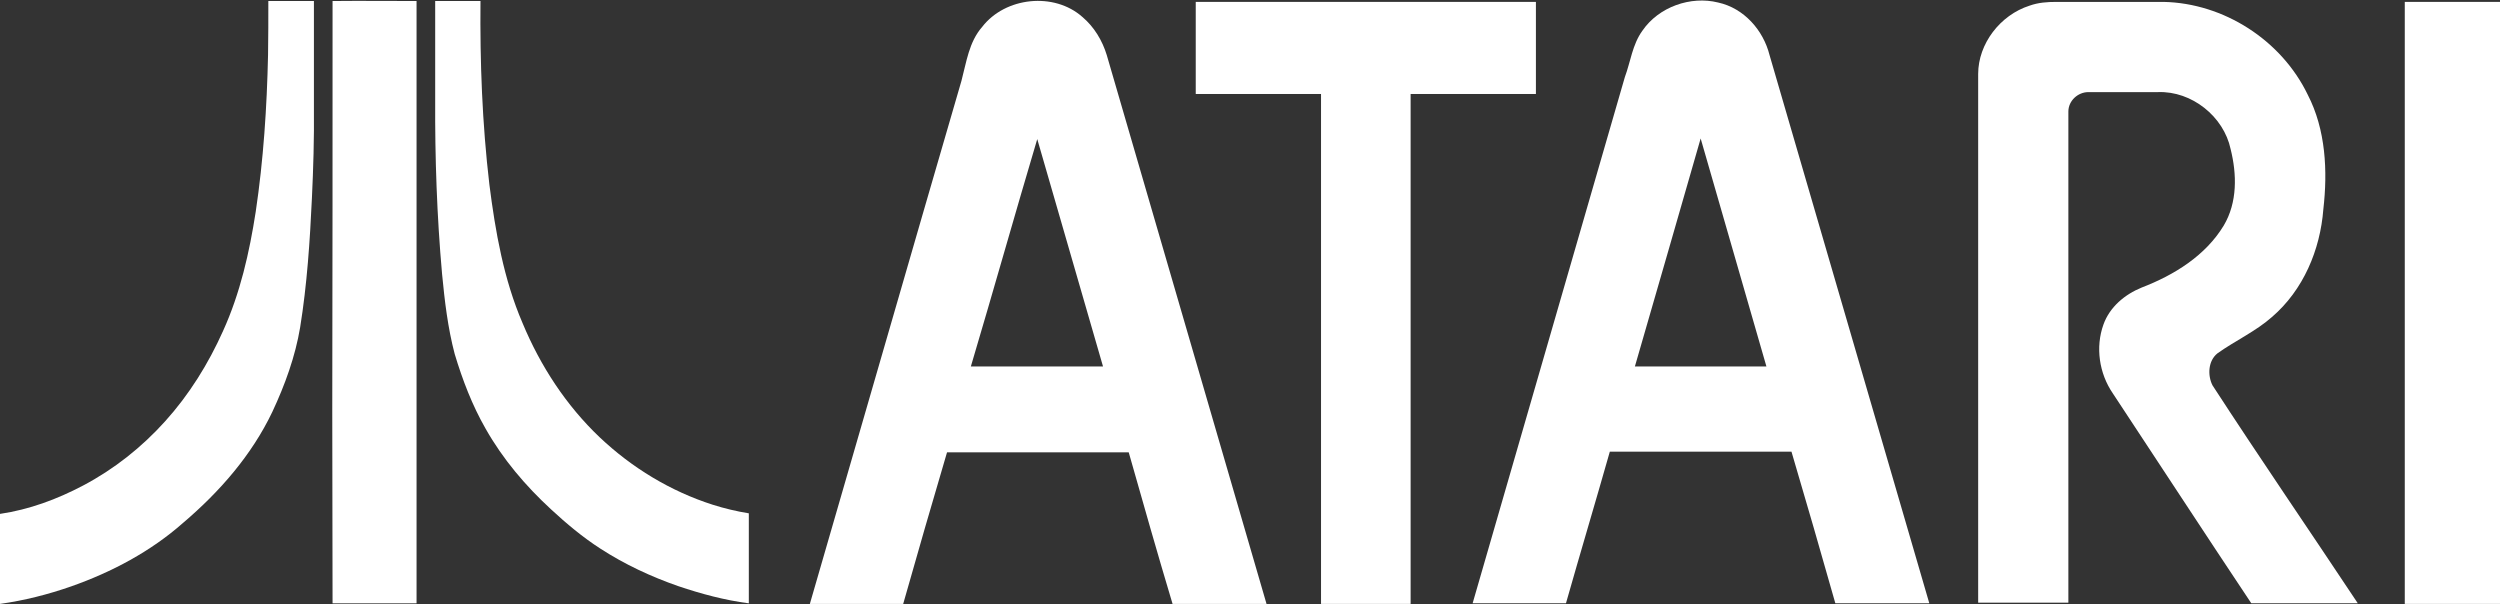 <svg clip-rule="evenodd" fill-rule="evenodd" stroke-linejoin="round" stroke-miterlimit="2" viewBox="0 0 600 145" xmlns="http://www.w3.org/2000/svg"><rect x="0" y="0" width="600" height="145" fill="#333333" stroke="none"/><g fill="#fff" fill-rule="nonzero"><path d="m248.94 33.382c-5.413 18.193-10.525 36.383-15.937 54.576h31.723c-5.261-18.193-10.524-36.383-15.786-54.576zm-13.23-26.912c5.562-7.217 17.289-8.419 24.055-2.406 2.857 2.406 4.812 5.714 5.863 9.172 12.781 43.901 25.559 87.802 38.339 131.704h-22.552c-3.609-12.029-7.066-24.206-10.524-36.385h-43.602c-3.608 12.179-7.065 24.206-10.524 36.385h-22.401c12.178-41.947 24.206-83.744 36.384-125.54 1.203-4.511 1.804-9.322 4.962-12.93z"/><path d="m392.37 87.958h31.573c-5.262-18.193-10.523-36.534-15.786-54.726-5.263 18.343-10.524 36.533-15.787 54.726zm1.805-80.586c3.909-5.714 11.576-8.419 18.192-6.765 6.164 1.353 10.824 6.614 12.329 12.629 12.778 43.901 25.559 87.652 38.338 131.552h-22.553c-3.458-12.178-6.915-24.204-10.524-36.384h-43.6c-3.458 12.18-7.067 24.206-10.524 36.384h-22.402c12.178-42.096 24.357-84.194 36.535-126.291 1.353-3.608 1.803-7.817 4.209-11.125z"/><path d="m286.978.456h81.639v22.101h-30.07v122.383h-21.5v-122.383h-30.069v-22.101z"/><path d="m487.089 1.359c2.105-.752 4.21-.903 6.465-.903h25.71c14.433.3 28.264 9.171 34.58 22.25 4.359 8.421 4.81 18.343 3.758 27.514-.752 9.774-4.812 19.396-12.329 25.86-3.908 3.458-8.87 5.714-13.08 8.72-2.256 1.804-2.405 5.263-1.203 7.668 11.426 17.59 23.304 34.881 34.88 52.32h-25.558c-11.126-16.687-22.102-33.526-33.227-50.365-3.307-4.811-4.209-11.127-2.256-16.538 1.504-4.209 5.113-7.218 9.172-8.872 7.819-3.006 15.336-7.667 19.696-14.883 3.307-5.563 3.157-12.329 1.653-18.342-1.653-7.818-9.321-13.983-17.439-13.682h-16.689c-2.556 0-4.812 2.105-4.812 4.66v117.872h-21.649v-126.892c0-7.217 5.262-14.132 12.328-16.387z"/><path d="m577.146.456h22.854v144.484h-22.854z"/><path d="m64.401.245h10.94v25.801c.069 7.156-.138 14.311-.482 21.536-.481 10.32-1.169 20.71-2.82 30.961-1.17 7.019-3.647 13.83-6.675 20.298-4.954 10.39-12.659 19.196-21.398 26.627-7.774 6.881-17.132 11.834-26.902 15.274-5.505 1.927-11.216 3.372-17.064 4.198v-21.605c7.018-1.032 13.692-3.509 19.953-6.811 7.431-3.922 14.037-9.151 19.679-15.413 5.779-6.398 10.389-13.829 13.898-21.673 4.128-9.082 6.33-18.852 7.844-28.622 1.857-12.454 2.683-25.045 2.958-37.636.069-4.404.069-8.67.069-12.935z"/><path d="m79.814.245c6.742-.07 13.416 0 20.159 0v144.557h-20.159c-.07-15.343 0-30.755-.07-46.098.07-32.82.07-65.64.07-98.459z"/><path d="m104.445.245h10.872c-.138 14.724.412 29.379 2.133 44.034 1.444 11.353 3.439 22.775 7.98 33.301 4.267 10.252 10.459 19.747 18.509 27.385 7.706 7.293 16.995 12.935 27.109 16.168 2.821.895 5.711 1.583 8.669 2.065v21.604c-5.78-.757-11.421-2.27-16.926-4.128-6.536-2.271-12.866-5.229-18.714-9.013-4.266-2.752-8.119-5.987-11.835-9.427-6.123-5.641-11.559-12.04-15.687-19.334-3.234-5.641-5.573-11.765-7.431-17.958-1.651-6.261-2.408-12.729-3.028-19.196-1.238-13.898-1.72-27.866-1.651-41.833v-23.668z"/></g></svg>
